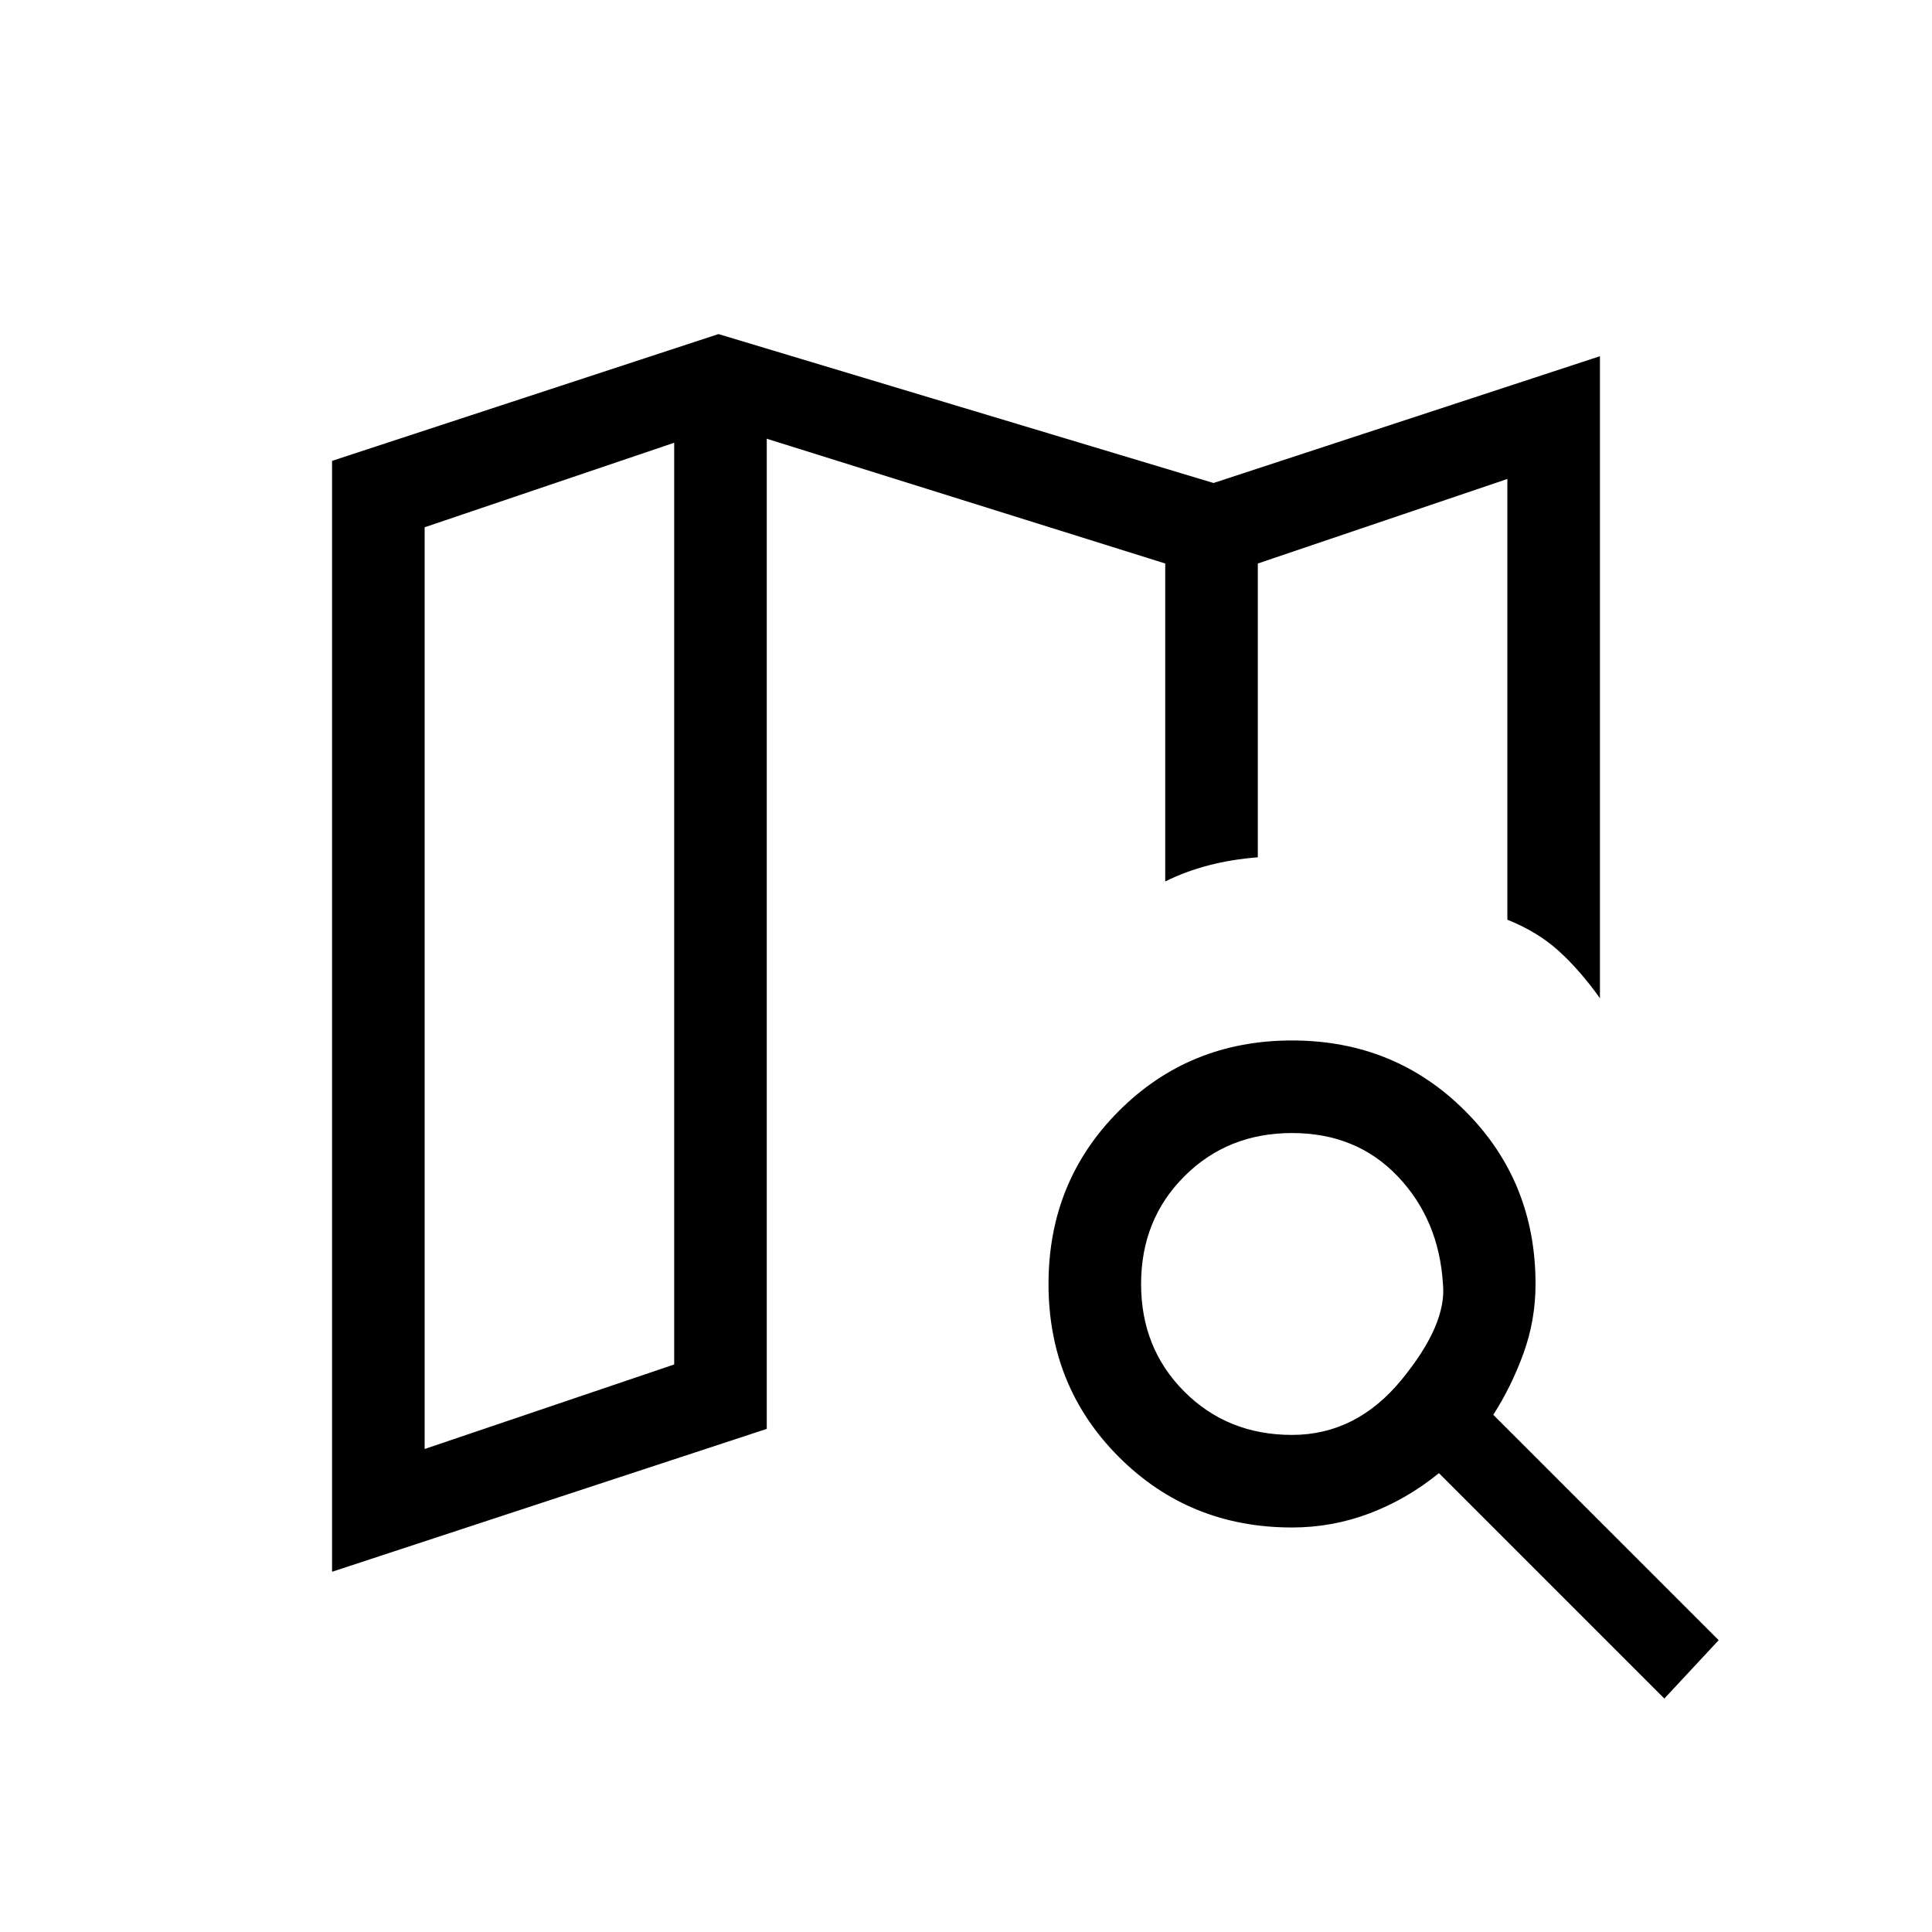 <svg xmlns="http://www.w3.org/2000/svg" height="20" viewBox="0 -960 960 960" width="20"><path d="M625-534v-1.5 1.5-146 146ZM165-179v-552l192-63 246 74 192-63v319q-10-14-20.5-23.5T749-503v-219l-124 42v146q-13 1-24.5 4t-21.5 8v-158l-198-62v492l-216 71Zm46-61 124-42v-458l-124 42v458Zm431-7q32 0 54.5-27.5T717-322q-2-32-22.5-53.5T642-397q-32 0-53.5 21.5T567-322q0 32 21.5 53.5T642-247Zm0 46q-51 0-86-35t-35-86q0-51 35-86t86-35q51 0 86 35t35 86q0 18-6 34.5T742-257l112 112-27 29-112-112q-16 13-34.5 20t-38.5 7ZM335-740v458-458Z"/></svg>